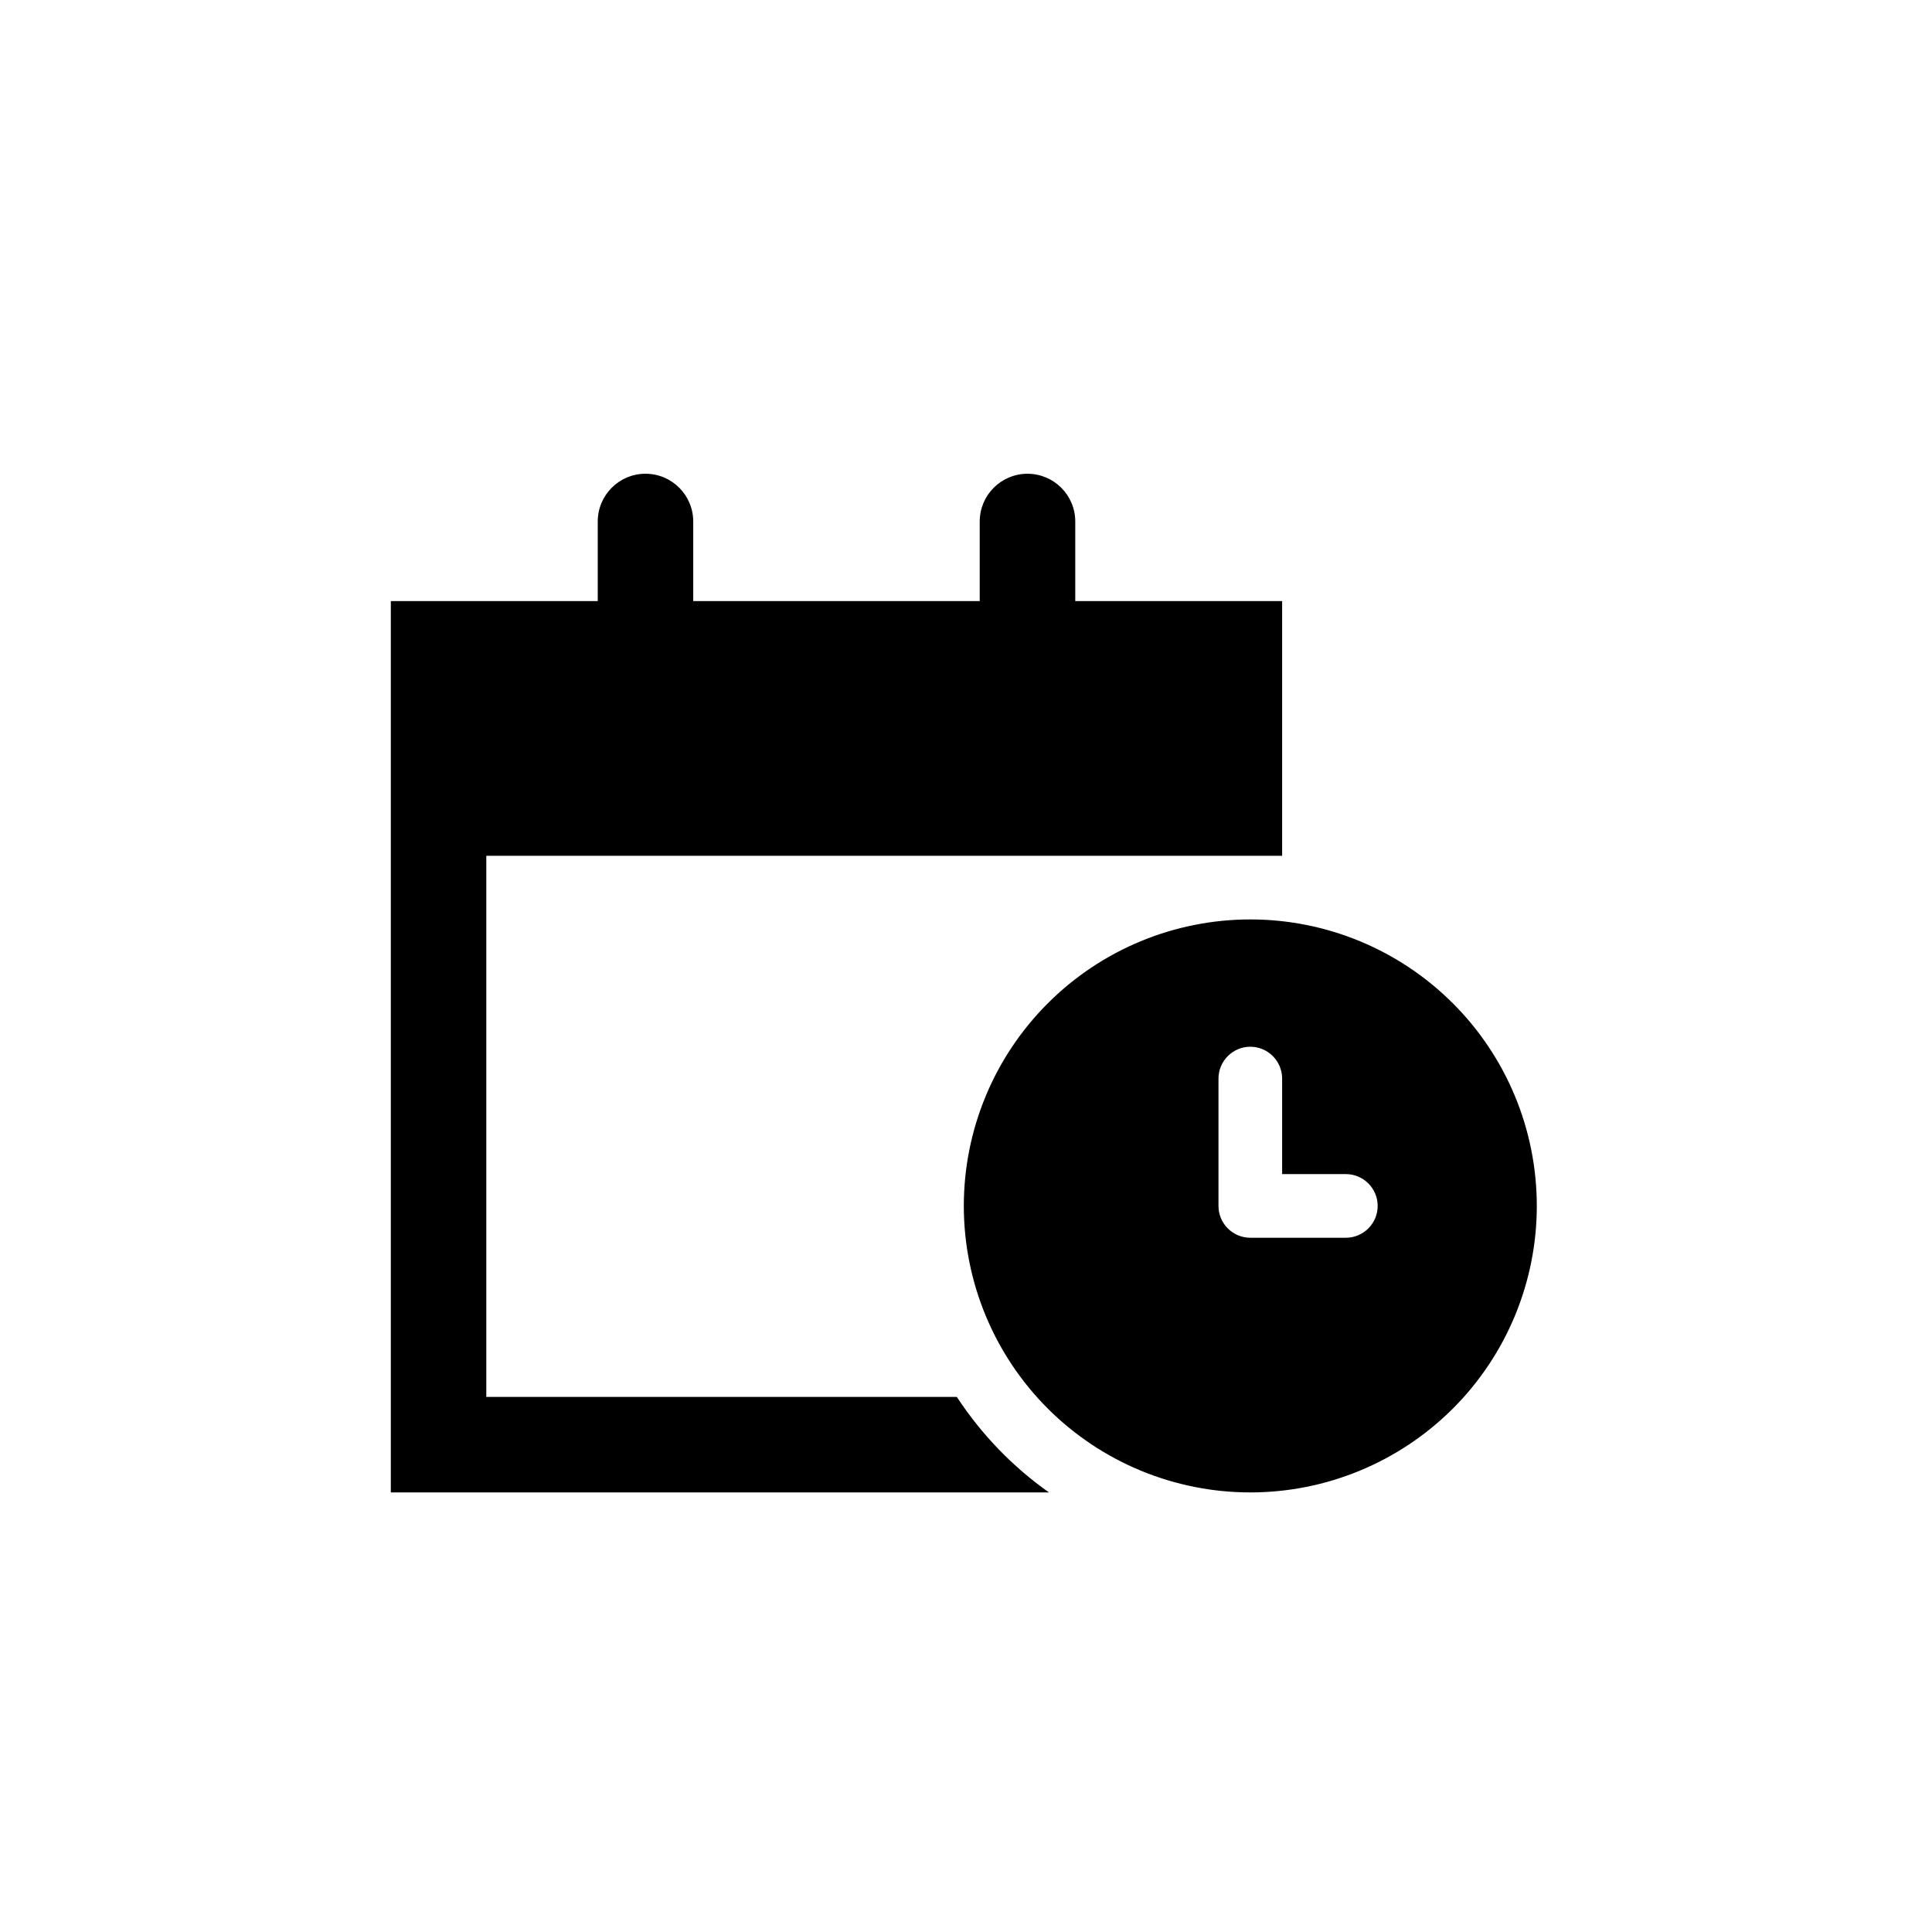 <svg width="38" height="38" viewBox="0 0 38 38" fill="none" xmlns="http://www.w3.org/2000/svg">
<path d="M12.696 9.318C13.215 9.318 13.635 9.739 13.635 10.258V11.823H19.27V10.258C19.27 9.739 19.691 9.318 20.209 9.318C20.728 9.318 21.149 9.739 21.149 10.258V11.823H25.218V14.953V16.832H24.592H23.34H18.957H9.565V27.476H18.82C19.302 28.211 19.916 28.849 20.632 29.354H9.565H7.687V27.476V16.832V14.953V11.823H11.757V10.258C11.757 9.739 12.177 9.318 12.696 9.318ZM18.957 23.719C18.957 22.224 19.551 20.791 20.608 19.735C21.664 18.678 23.098 18.084 24.592 18.084C26.087 18.084 27.52 18.678 28.577 19.735C29.634 20.791 30.227 22.224 30.227 23.719C30.227 25.213 29.634 26.647 28.577 27.704C27.52 28.76 26.087 29.354 24.592 29.354C23.098 29.354 21.664 28.76 20.608 27.704C19.551 26.647 18.957 25.213 18.957 23.719ZM25.218 21.215C25.218 20.869 24.938 20.588 24.592 20.588C24.247 20.588 23.966 20.869 23.966 21.215V22.352V23.719C23.966 24.065 24.247 24.345 24.592 24.345H25.794H26.471C26.816 24.345 27.097 24.065 27.097 23.719C27.097 23.373 26.816 23.093 26.471 23.093H25.794H25.218V22.352V21.215Z" fill="black"/>
</svg>
